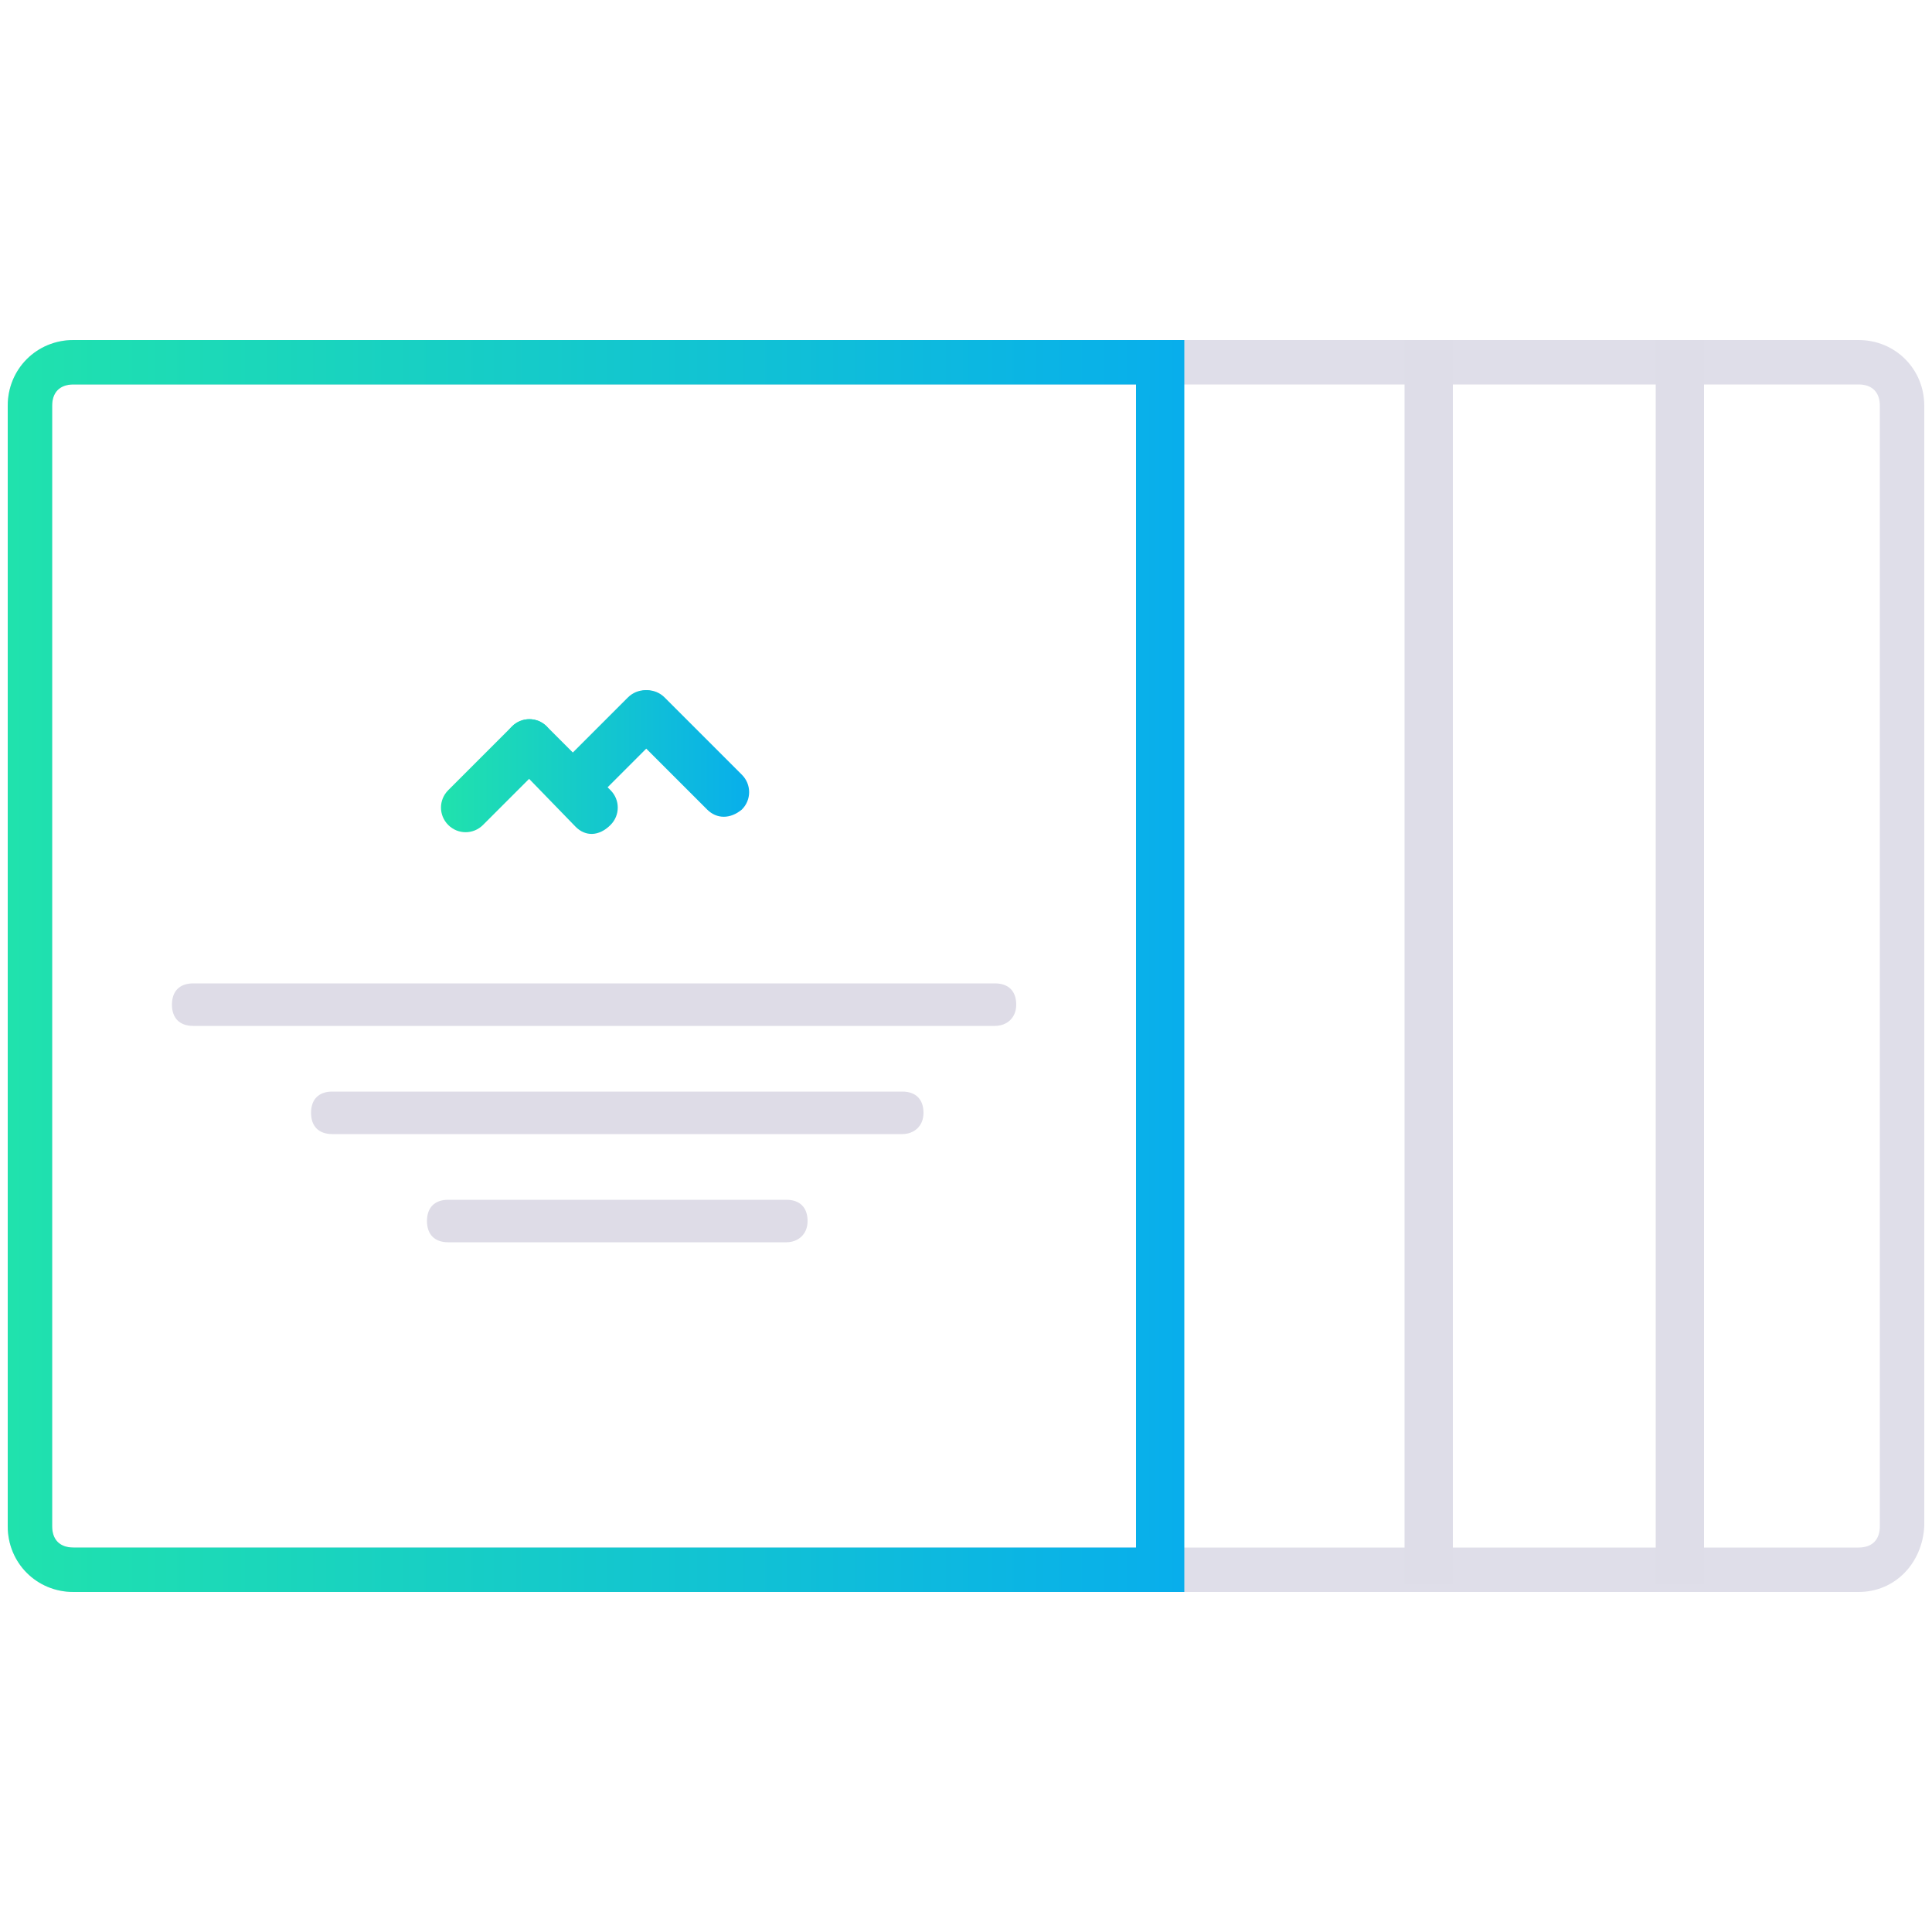 <?xml version="1.0" encoding="utf-8"?>
<!-- Generator: Adobe Illustrator 24.0.0, SVG Export Plug-In . SVG Version: 6.00 Build 0)  -->
<svg version="1.1" id="Layer_1" xmlns="http://www.w3.org/2000/svg" xmlns:xlink="http://www.w3.org/1999/xlink" x="0px" y="0px"
	 viewBox="0 0 100 100" style="enable-background:new 0 0 100 100;" xml:space="preserve">
<style type="text/css">
	.st0{fill:#DFDEE9;}
	.st1{fill:#DEDCE7;}
	.st2{fill:url(#SVGID_1_);}
	.st3{fill:url(#SVGID_2_);}
	.st4{fill:url(#SVGID_3_);}
	.st5{fill:url(#SVGID_4_);}
	.st6{fill:url(#SVGID_5_);}
	.st7{fill:#DEDDE8;}
</style>
<g>
	<g>
		<path class="st0" d="M96.2,82.4H3.8c-1.9,0-3.4-1.5-3.4-3.4V21c0-1.9,1.5-3.4,3.4-3.4h92.4c1.9,0,3.4,1.5,3.4,3.4v58
			C99.5,80.9,98.1,82.4,96.2,82.4z M3.8,19.9c-0.7,0-1.1,0.4-1.1,1.1v58c0,0.7,0.4,1.1,1.1,1.1h92.4c0.7,0,1.1-0.4,1.1-1.1V21
			c0-0.7-0.4-1.1-1.1-1.1H3.8z"/>
	</g>
</g>
<g>
	<path class="st1" d="M51.5,53.1H10c-0.7,0-1.1-0.4-1.1-1.1l0,0c0-0.7,0.4-1.1,1.1-1.1h41.5c0.7,0,1.1,0.4,1.1,1.1l0,0
		C52.6,52.7,52.1,53.1,51.5,53.1z"/>
	<path class="st1" d="M46.7,58.7H17.2c-0.7,0-1.1-0.4-1.1-1.1l0,0c0-0.7,0.4-1.1,1.1-1.1h29.5c0.7,0,1.1,0.4,1.1,1.1l0,0
		C47.8,58.3,47.3,58.7,46.7,58.7z"/>
	<path class="st1" d="M40.7,64.3H23.2c-0.7,0-1.1-0.4-1.1-1.1l0,0c0-0.7,0.4-1.1,1.1-1.1h17.5c0.7,0,1.1,0.4,1.1,1.1l0,0
		C41.8,63.9,41.3,64.3,40.7,64.3z"/>
	<g>
		<linearGradient id="SVGID_1_" gradientUnits="userSpaceOnUse" x1="22.84" y1="40.123" x2="38.901" y2="40.123">
			<stop  offset="0" style="stop-color:#20E2AD"/>
			<stop  offset="1" style="stop-color:#08AEEC"/>
		</linearGradient>
		<path class="st2" d="M28.3,39.4L25,42.7c-0.5,0.5-1.3,0.5-1.8,0l0,0c-0.5-0.5-0.5-1.3,0-1.8l3.3-3.3c0.5-0.5,1.3-0.5,1.8,0l0,0
			C28.8,38.2,28.8,38.9,28.3,39.4z"/>
		<linearGradient id="SVGID_2_" gradientUnits="userSpaceOnUse" x1="22.84" y1="38.423" x2="38.901" y2="38.423">
			<stop  offset="0" style="stop-color:#20E2AD"/>
			<stop  offset="1" style="stop-color:#08AEEC"/>
		</linearGradient>
		<path class="st3" d="M34.3,37.9l-2.9,2.9c-0.5,0.5-1.3,0.5-1.8,0l0,0c-0.5-0.5-0.5-1.3,0-1.8l2.9-2.9c0.5-0.5,1.3-0.5,1.8,0l0,0
			C34.8,36.7,34.8,37.4,34.3,37.9z"/>
		<linearGradient id="SVGID_3_" gradientUnits="userSpaceOnUse" x1="22.84" y1="40.168" x2="38.901" y2="40.168">
			<stop  offset="0" style="stop-color:#20E2AD"/>
			<stop  offset="1" style="stop-color:#08AEEC"/>
		</linearGradient>
		<path class="st4" d="M29.8,42.8l-3.3-3.4c-0.5-0.5-0.5-1.3,0-1.8l0,0c0.5-0.5,1.3-0.5,1.8,0l3.3,3.3c0.5,0.5,0.5,1.3,0,1.8l0,0
			C31,43.3,30.3,43.3,29.8,42.8z"/>
		<linearGradient id="SVGID_4_" gradientUnits="userSpaceOnUse" x1="22.84" y1="38.973" x2="38.901" y2="38.973">
			<stop  offset="0" style="stop-color:#20E2AD"/>
			<stop  offset="1" style="stop-color:#08AEEC"/>
		</linearGradient>
		<path class="st5" d="M36.6,41.9l-4-4c-0.5-0.5-0.5-1.3,0-1.8l0,0c0.5-0.5,1.3-0.5,1.8,0l4,4c0.5,0.5,0.5,1.3,0,1.8l0,0
			C37.8,42.4,37.1,42.4,36.6,41.9z"/>
	</g>
</g>
<g>
	<linearGradient id="SVGID_5_" gradientUnits="userSpaceOnUse" x1="0.4" y1="50" x2="61.25" y2="50">
		<stop  offset="0" style="stop-color:#20E2AD"/>
		<stop  offset="1" style="stop-color:#08AEEC"/>
	</linearGradient>
	<path class="st6" d="M3.8,17.6c-1.9,0-3.4,1.5-3.4,3.4v58c0,1.9,1.5,3.4,3.4,3.4h57.5V17.6H3.8z M3.8,80.1c-0.7,0-1.1-0.4-1.1-1.1
		V21c0-0.7,0.4-1.1,1.1-1.1h55v60.2H3.8z"/>
</g>
<g>
	<rect x="72.7" y="17.6" class="st7" width="2.5" height="64.4"/>
</g>
<g>
	<rect x="85.7" y="17.6" class="st7" width="2.5" height="64.4"/>
</g>
</svg>
